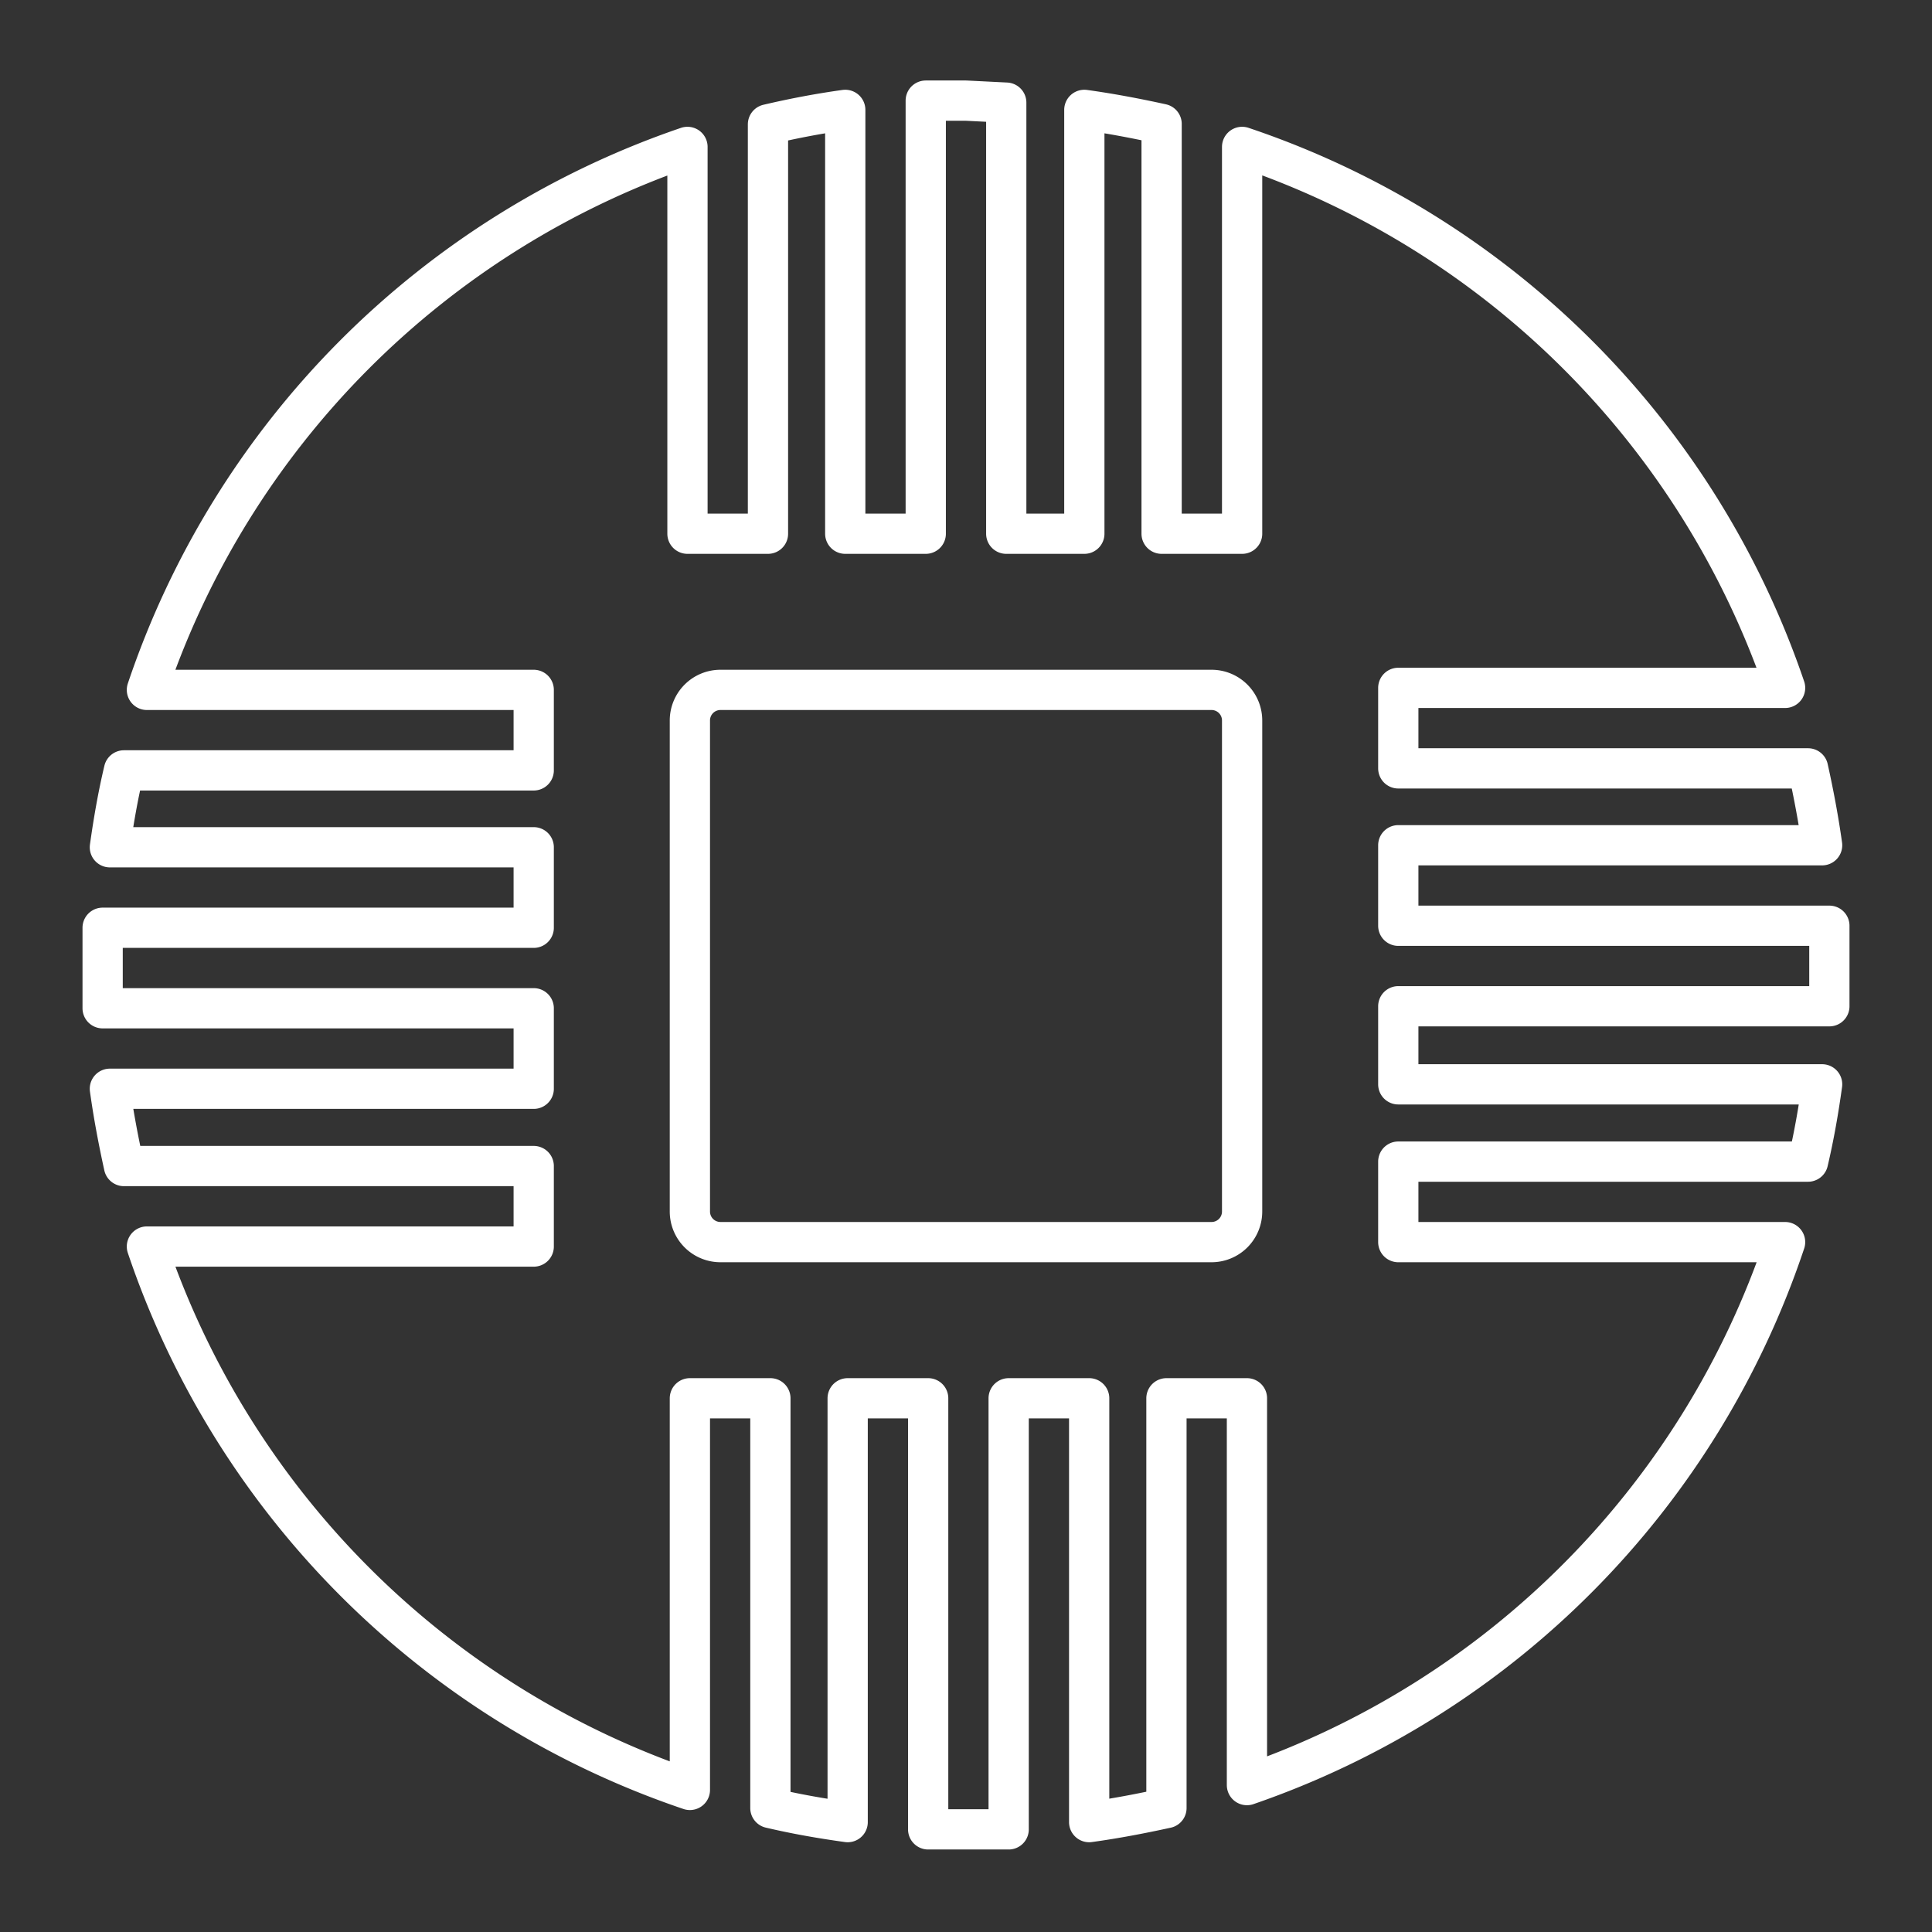 <svg id="Layer_2" data-name="Layer 2" xmlns="http://www.w3.org/2000/svg" viewBox="0 0 48 48"><rect x="0" y="0" width="48" height="48" fill="#333333" stroke="none"/><defs><style>.cls-1{fill:none;stroke:#fff;stroke-linecap:round;stroke-linejoin:round;}</style></defs><path class="cls-1" d="M24,2.5l-1,0V13.26h-2V2.73c-.65.09-1.28.21-1.92.36V13.26h-2V3.65A21.49,21.49,0,0,0,3.65,17.14h9.61v2H3.08c-.15.63-.26,1.27-.35,1.91H13.26v2H2.55c0,.32,0,.64,0,1s0,.64,0,1H13.26v2H2.73c.09.65.21,1.28.35,1.92H13.26v2H3.65a21.51,21.51,0,0,0,13.49,13.5V34.74h2V44.92c.64.15,1.27.26,1.92.35V34.74h2V45.45c.32,0,.64,0,1,0s.64,0,1,0V34.74h2V45.27c.65-.09,1.28-.21,1.92-.35V34.74h2v9.61A21.47,21.47,0,0,0,44.35,30.86H34.74v-2H44.92c.15-.64.26-1.27.35-1.92H34.74V25H45.45c0-.32,0-.64,0-1s0-.64,0-1H34.74v-2H45.27c-.09-.64-.21-1.28-.35-1.91H34.74v-2h9.61A21.47,21.47,0,0,0,30.86,3.65v9.61h-2V3.08c-.64-.14-1.27-.26-1.92-.35V13.26H25V2.55ZM17.91,17.14H30.09a.76.76,0,0,1,.77.77V30.09a.76.76,0,0,1-.77.77H17.91a.76.76,0,0,1-.77-.77V17.91A.76.76,0,0,1,17.91,17.14Z"/></svg>